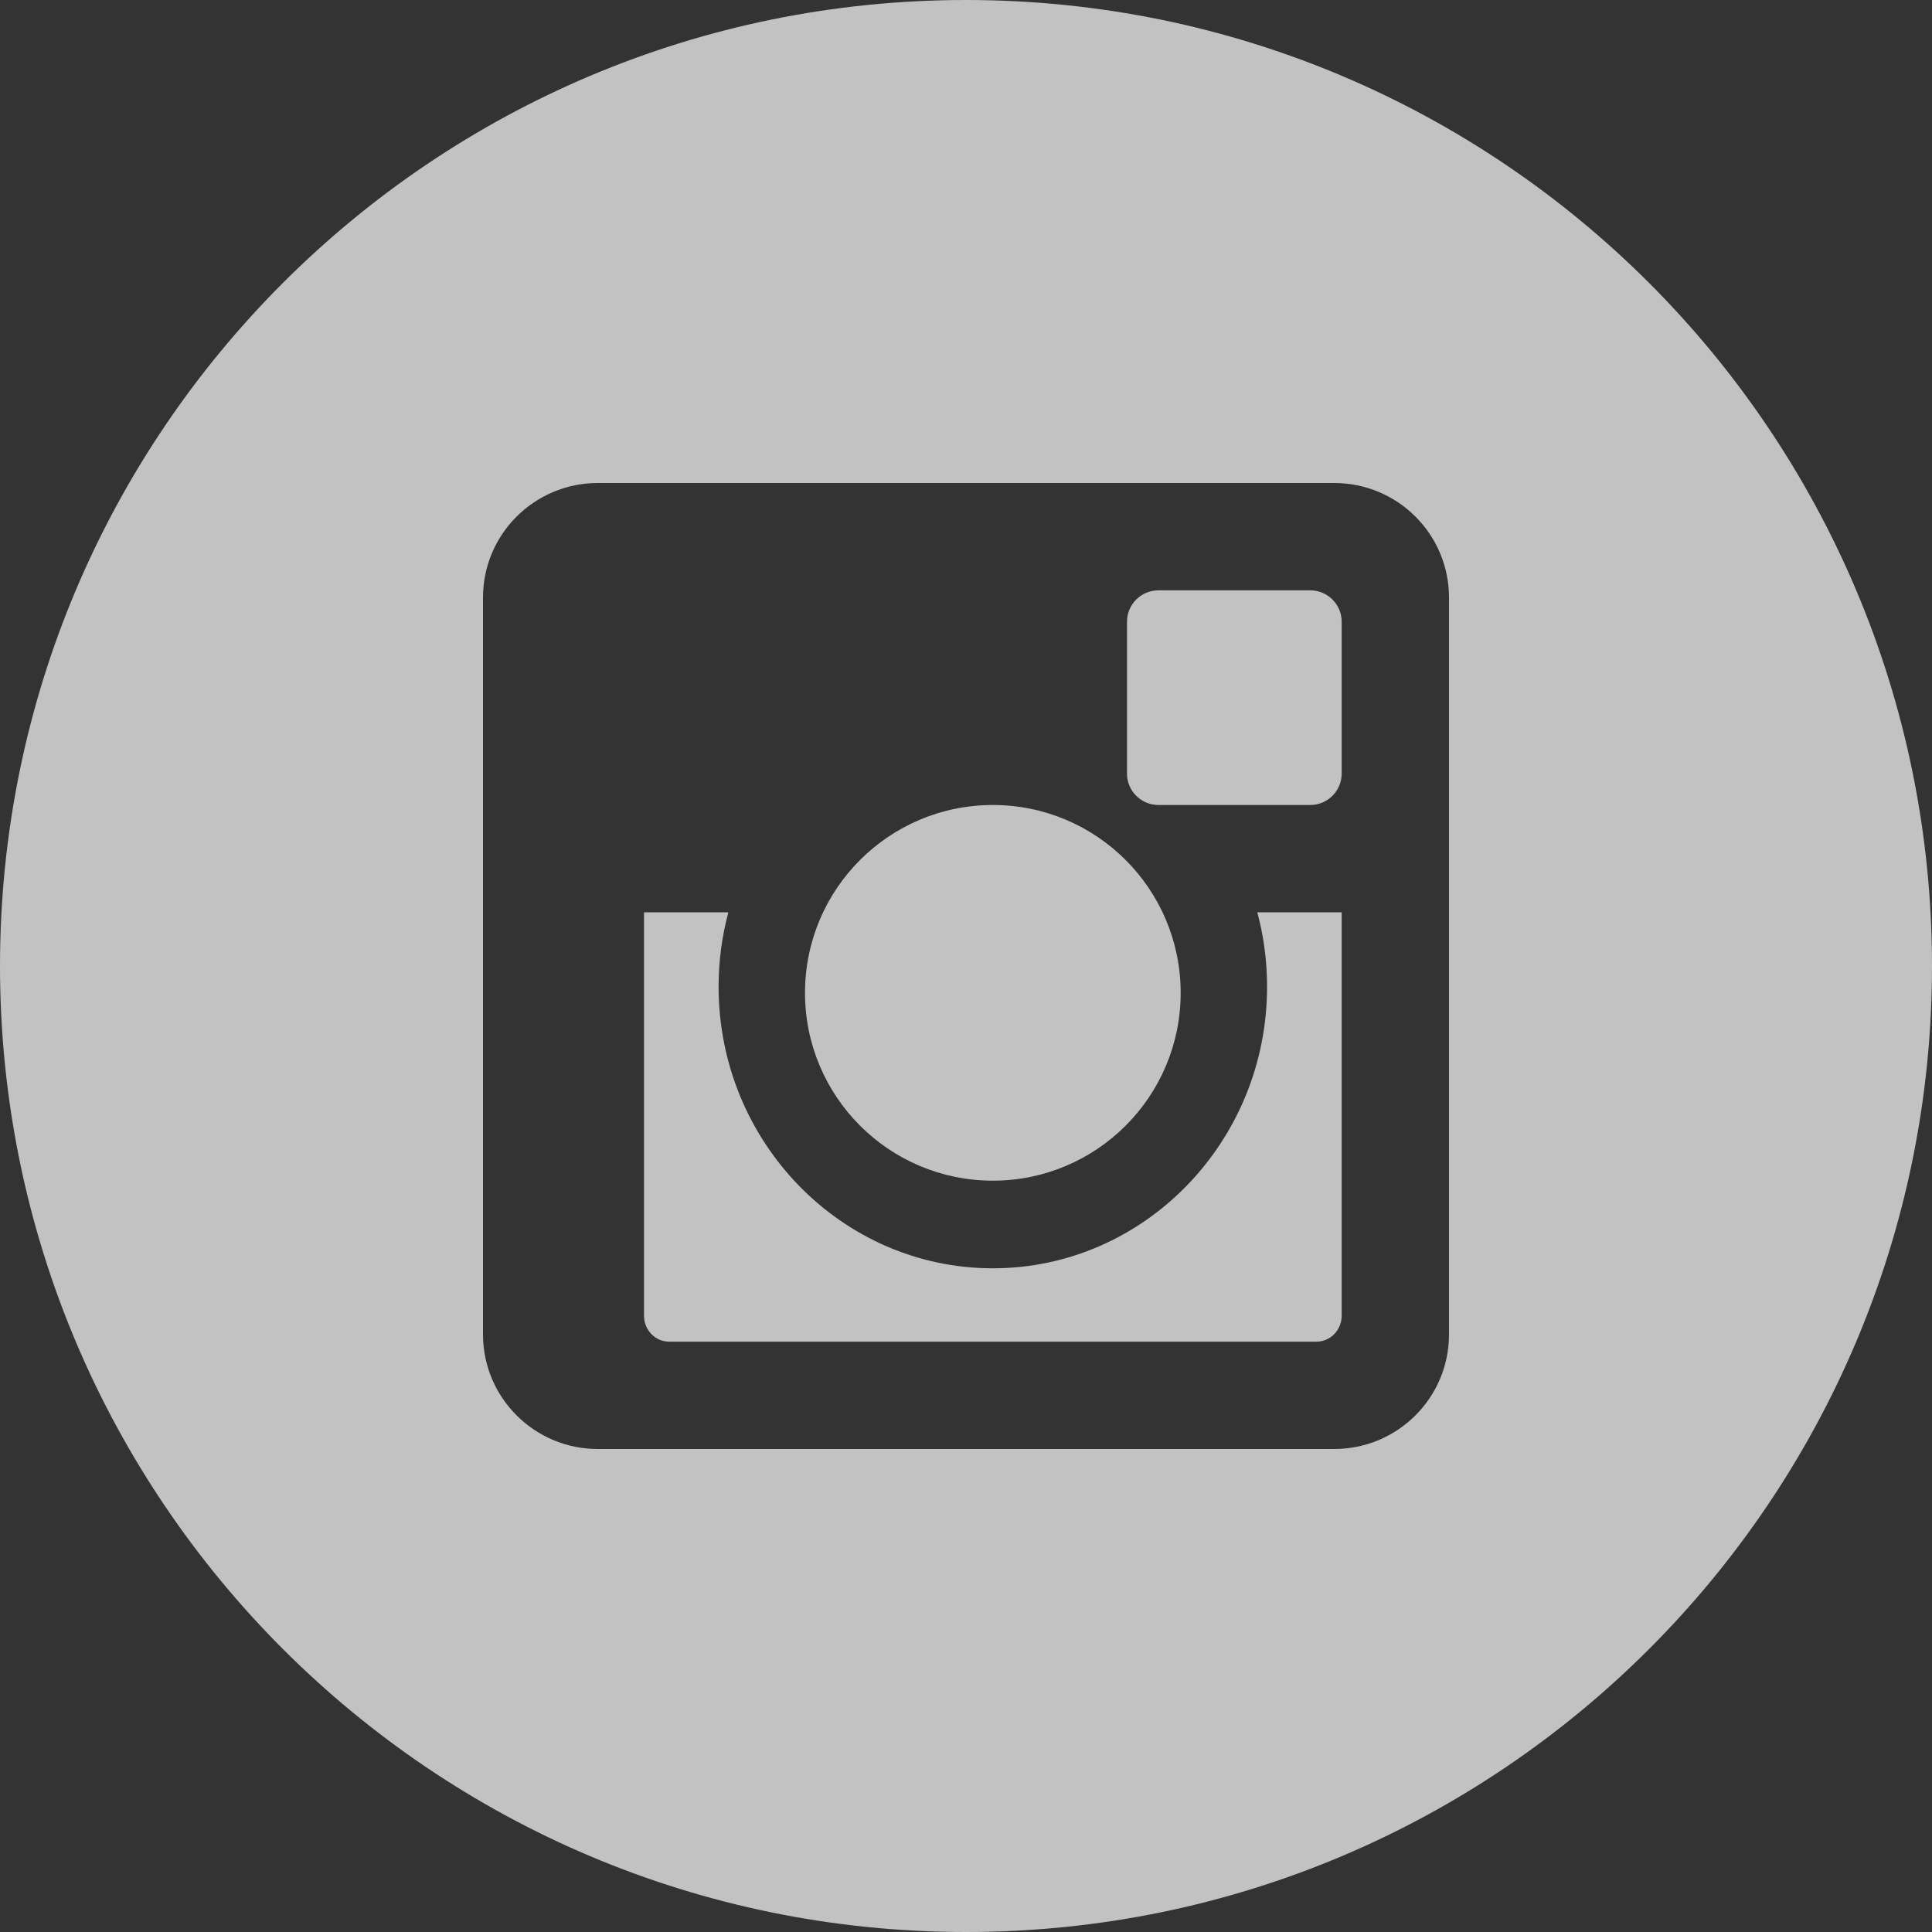<svg xmlns="http://www.w3.org/2000/svg" width="36" height="36" viewBox="0 0 36 36">
    <rect x="0" y="0" width="36" height="36" fill="#333333" stroke="none"/>
    <g fill="none" fill-rule="evenodd" opacity=".7">
        <g fill="#FFF">
            <g>
                <g>
                    <path d="M18.5 22c1.933 0 3.5-1.567 3.5-3.5S20.433 15 18.5 15 15 16.567 15 18.5s1.567 3.5 3.5 3.5M21.586 15h2.828c.323 0 .586-.262.586-.585v-2.83c0-.323-.263-.585-.586-.585h-2.828c-.323 0-.586.262-.586.585v2.83c0 .323.263.585.586.585" transform="translate(-553 -6084) translate(323 6084) translate(230)"/>
                    <path d="M27 24.865C27 26.044 26.043 27 24.86 27H11.14C9.959 27 9 26.044 9 24.865v-13.73C9 9.954 9.959 9 11.14 9h13.72c1.183 0 2.14.955 2.14 2.134v13.73zM18 0C8.058 0 0 8.058 0 18c0 9.94 8.058 18 18 18s18-8.06 18-18c0-9.942-8.058-18-18-18z" transform="translate(-553 -6084) translate(323 6084) translate(230)"/>
                    <path d="M23.61 18.387c0 2.892-2.292 5.246-5.11 5.246-2.818 0-5.11-2.354-5.11-5.246 0-.48.063-.945.182-1.387H12v7.517c0 .267.21.483.47.483h12.06c.26 0 .47-.216.47-.483V17h-1.572c.119.442.182.907.182 1.387" transform="translate(-553 -6084) translate(323 6084) translate(230)"/>
                </g>
            </g>
        </g>
    </g>
</svg>
